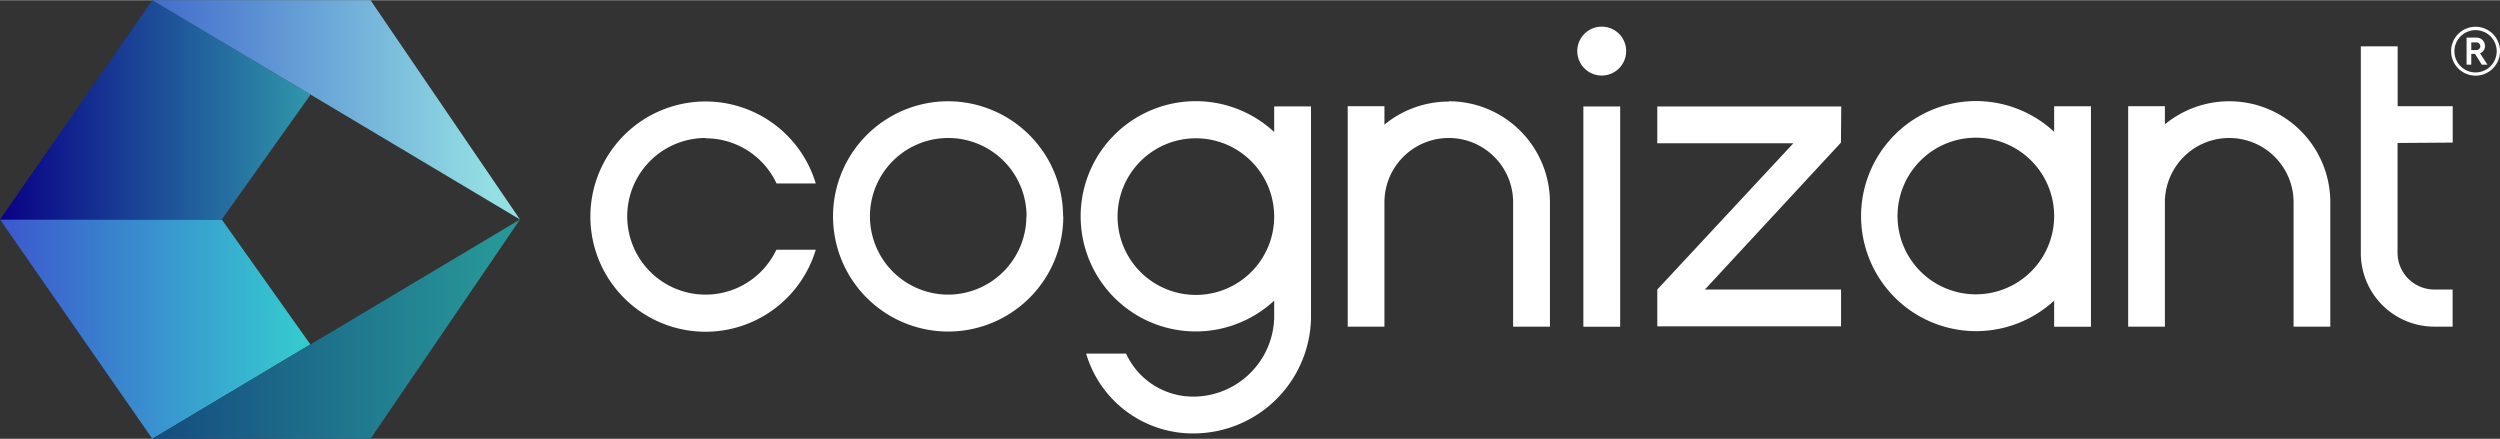<svg viewBox="0 0 250.59 43.96" xmlns="http://www.w3.org/2000/svg" width="2500" height="439">
  <rect x="0" y="0" width="250.59" height="43.96" fill="#333333" stroke="none"/>
  <linearGradient id="a" gradientTransform="matrix(13.37 0 0 -9.45 11012.63 1246.13)" gradientUnits="userSpaceOnUse" x1="-823.74" x2="-821.42" y1="128.43" y2="128.43">
    <stop offset="0" stop-color="#3d54ce"/>
    <stop offset="1" stop-color="#35cacf"/>
  </linearGradient>
  <linearGradient id="b" gradientTransform="matrix(15.84 0 0 -9.45 13081.06 1246.13)" gradientUnits="userSpaceOnUse" x1="-825.05" x2="-822.72" y1="128.43" y2="128.43">
    <stop offset="0" stop-color="#13457d"/>
    <stop offset="1" stop-color="#279698"/>
  </linearGradient>
  <linearGradient id="c" gradientTransform="matrix(13.38 0 0 -9.45 11021.62 1236.69)" gradientUnits="userSpaceOnUse" x1="-823.75" x2="-821.43" y1="129.75" y2="129.75">
    <stop offset="0" stop-color="#090086"/>
    <stop offset="1" stop-color="#2f96a9"/>
  </linearGradient>
  <linearGradient id="d" gradientTransform="matrix(15.84 0 0 -9.45 13081.06 1236.69)" gradientUnits="userSpaceOnUse" x1="-825.05" x2="-822.72" y1="129.75" y2="129.75">
    <stop offset="0" stop-color="#3b62ca"/>
    <stop offset="1" stop-color="#93dfe3"/>
  </linearGradient>
  <path d="M250.59 5.11a2.45 2.45 0 1 1-2.45-2.45 2.45 2.45 0 0 1 2.45 2.45zm-.33 0a2.12 2.12 0 1 0-2.12 2.13 2.13 2.13 0 0 0 2.12-2.13zm-1.67.21l.74 1.14h-.57l-.67-1.08h-.38v1.08h-.47V3.75h1a.83.83 0 0 1 .84.81.76.76 0 0 1-.49.76zm-.88-.32h.5a.4.4 0 0 0 .41-.39.39.39 0 0 0-.41-.38h-.5zm-89 5.65h3.69v22.08h-3.69zm-13.49-.49a10.15 10.15 0 0 0-6.45 2.31v-1.85h-3.68v22.1h3.68V20.26a6.45 6.45 0 1 1 12.9 0v12.46h3.69V20.26a10.13 10.13 0 0 0-10.14-10.13zm-17.5.48h3.69v21.25a11.79 11.79 0 0 1-11.54 11.53 11.15 11.15 0 0 1-11-8h4a7.41 7.41 0 0 0 7 4.31 8.13 8.13 0 0 0 7.85-7.85v-1.77a11.54 11.54 0 1 1 0-16.9zm0 11.05a7.85 7.85 0 1 0-7.85 7.85 7.85 7.85 0 0 0 7.85-7.88zm-57-7.85a7.85 7.85 0 0 1 7.12 4.53h3.93a11.54 11.54 0 1 0 0 6.64h-3.95a7.85 7.85 0 1 1-7.12-11.2zm35.86 7.85A11.54 11.54 0 1 1 95 10.13a11.54 11.54 0 0 1 11.56 11.53zm-3.68 0a7.85 7.85 0 1 0-7.9 7.82 7.86 7.86 0 0 0 7.88-7.85zm120.5-11.56a10.15 10.15 0 0 0-6.4 2.31v-1.82h-3.68v22.1H217V20.26a6.45 6.45 0 1 1 12.9 0v12.46h3.68V20.26a10.12 10.12 0 0 0-10.18-10.13zm-17.5.5h3.69v22.1h-3.69v-2.62a11.53 11.53 0 1 1-7.85-20 11.51 11.51 0 0 1 7.85 3.08zm0 11a7.85 7.85 0 1 0-7.85 7.85 7.85 7.85 0 0 0 7.85-7.82zm39.95-7.36v-3.65h-5.52v-6h-3.69v20.73a7.37 7.37 0 0 0 7.36 7.37h1.84V29H244a3.69 3.69 0 0 1-3.68-3.69v-11zM160.56 2.65A2.45 2.45 0 1 0 163 5.09a2.44 2.44 0 0 0-2.44-2.44zm24 8h-18.44v3.69h13.64L166.12 29v3.69h18.42V29h-13.65l13.64-14.73z" fill="#ffffff"/>
  <g fill-rule="evenodd">
    <path d="M22.23 21.98H0l15.27 21.98 15.84-9.46z" fill="url(#a)"/>
    <path d="M52.12 21.98L15.27 43.96h21.87z" fill="url(#b)"/>
    <path d="M0 21.98h22.23l8.9-12.52L15.27 0z" fill="url(#c)"/>
    <path d="M52.12 21.98L15.27 0h21.87z" fill="url(#d)"/>
  </g>
</svg>
